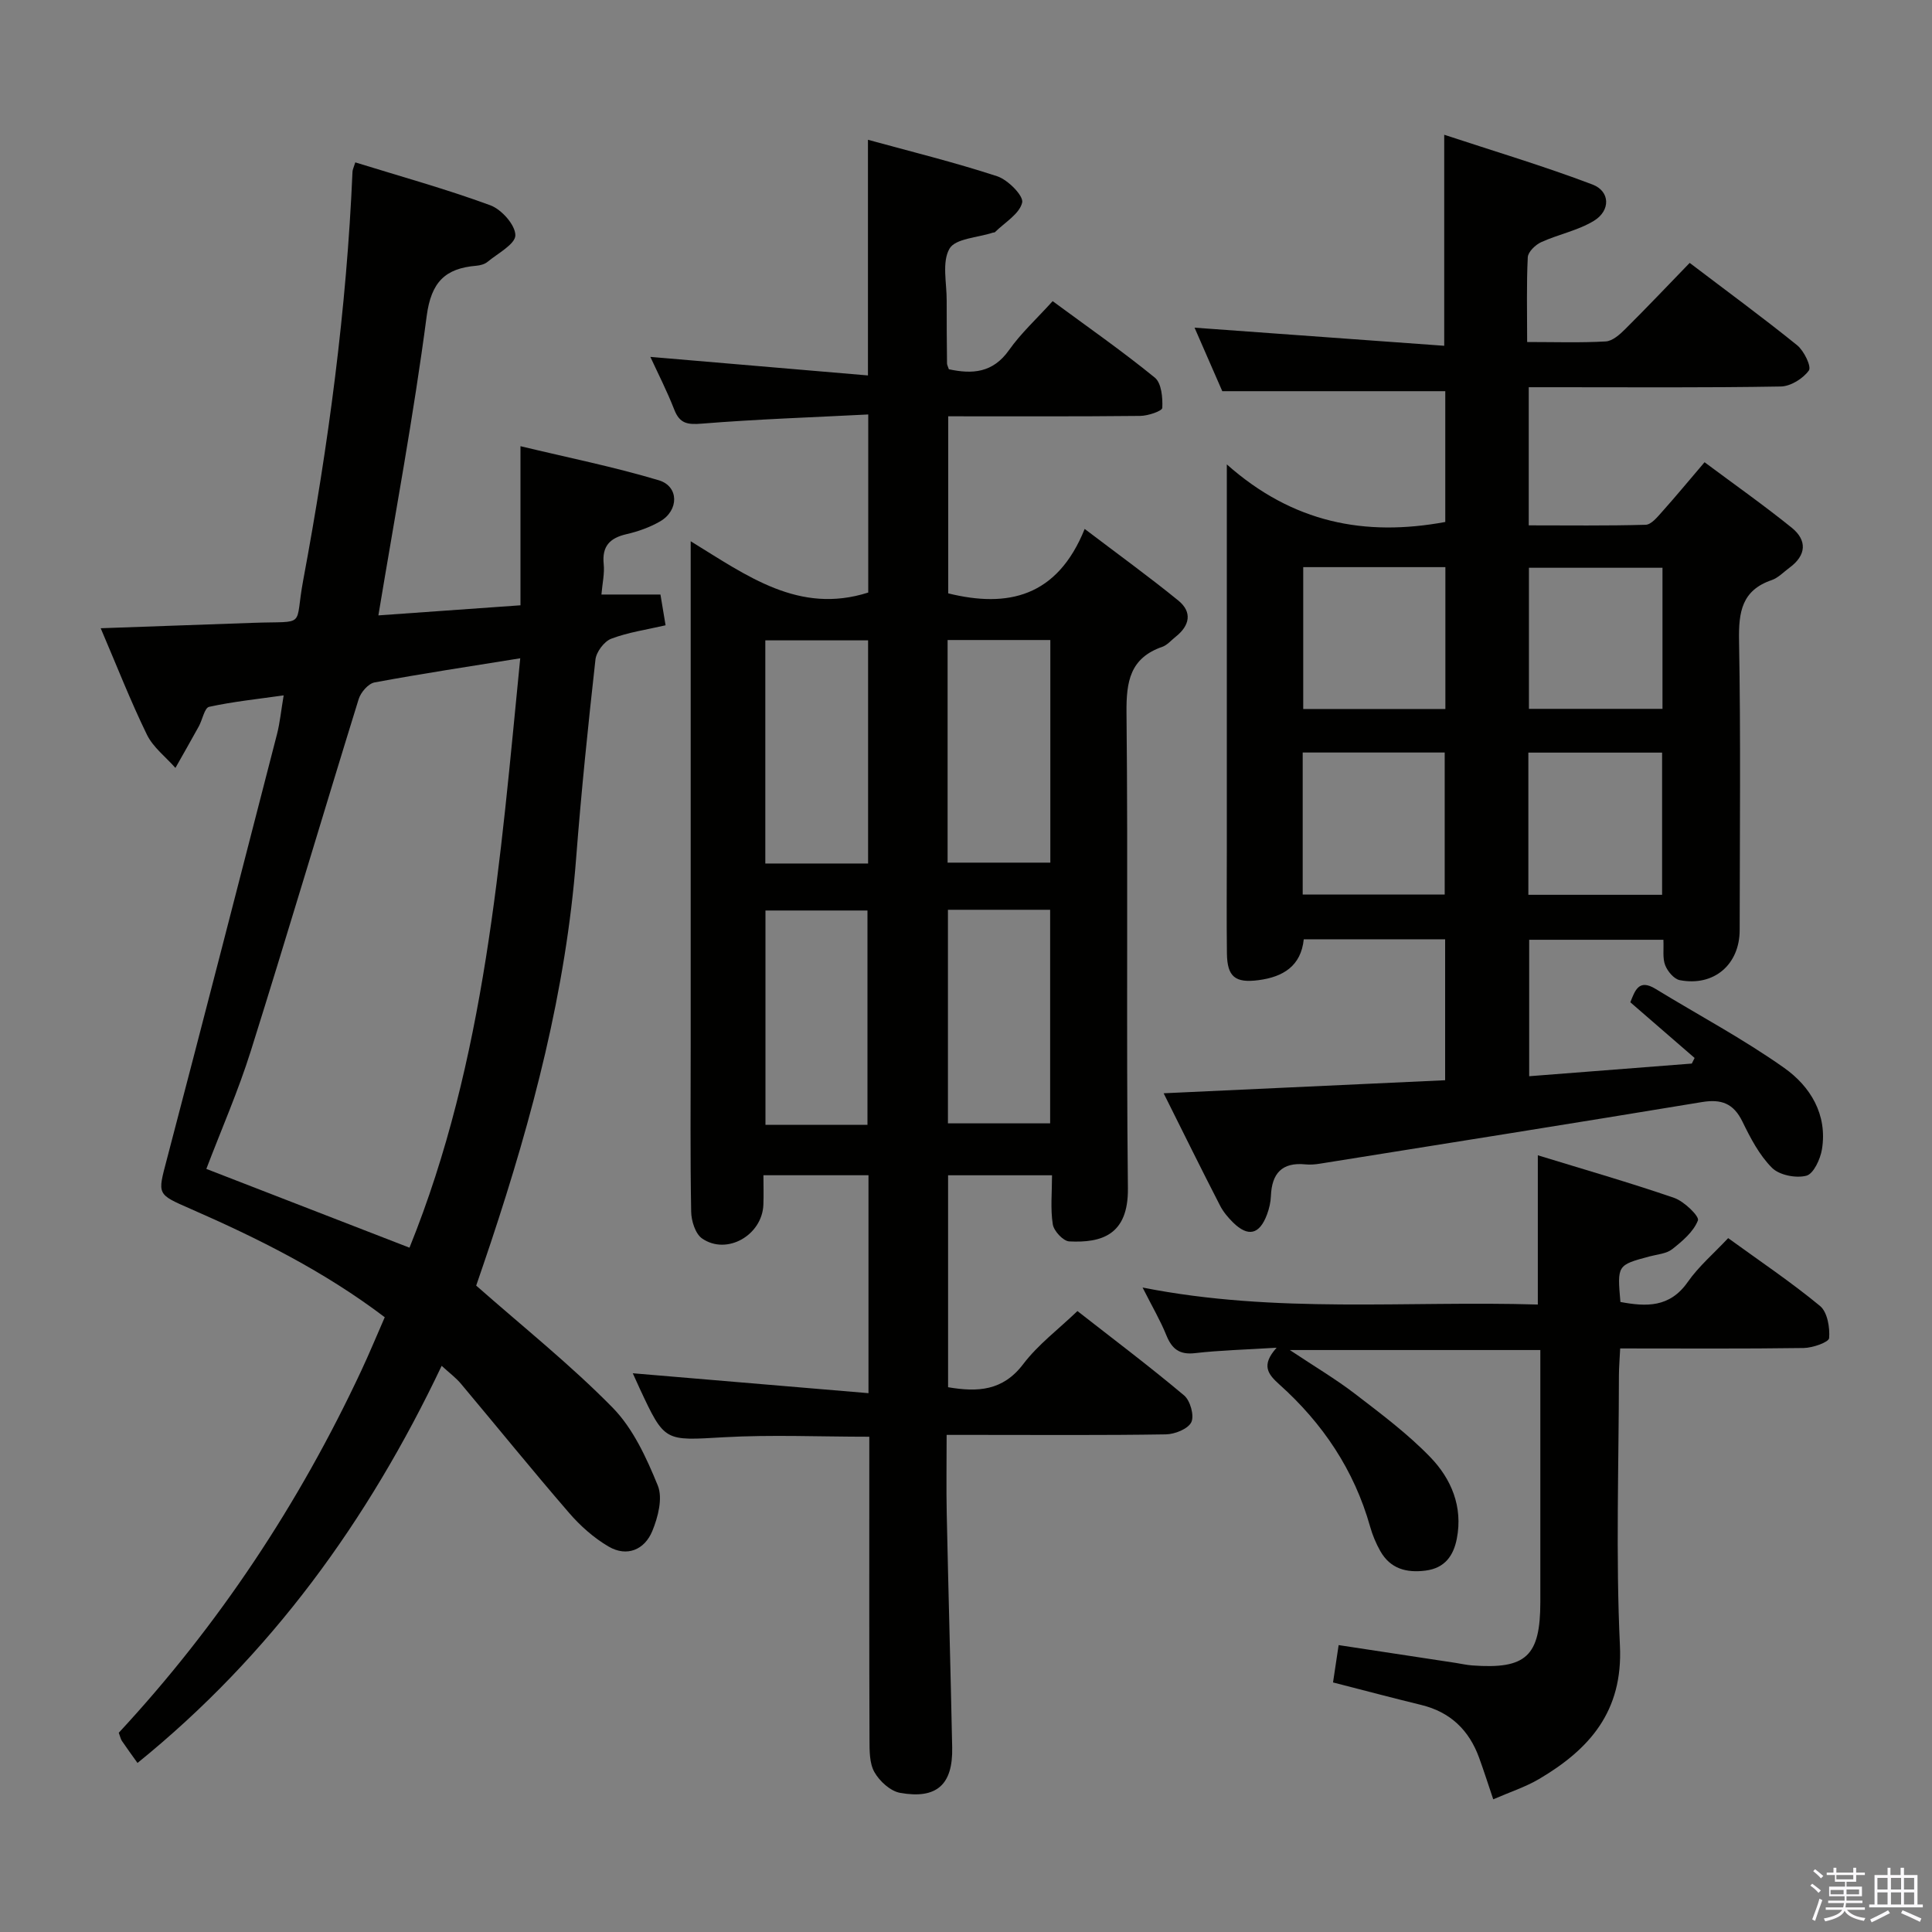 <svg enable-background="new 0 0 400 400" viewBox="0 0 400 400" xmlns="http://www.w3.org/2000/svg"><rect x="0" y="0" width="400" height="400" fill="#808080" stroke="none"/><path d="m374.8 390.4.4-.4c.7.5 1.3 1 1.8 1.4l-.5.5c-.5-.6-1.1-1.1-1.7-1.5zm1 7.3-.6-.3c.5-1.4 1.1-2.8 1.5-4.3.2.1.4.2.6.3-.5 1.3-1 2.8-1.5 4.3zm-.4-10.3.4-.4c.4.3 1 .8 1.7 1.4l-.5.5c-.4-.5-1-1-1.6-1.5zm2.5.3h1.7v-1h.6v1h3.5v-1h.6v1h1.8v.5h-1.8v1.4h-2v1h3.2v2h-3.2v.9h3.3v.5h-3.4c0 .3-.1.6-.1.9h4v.5h-3.7c.7.9 1.9 1.5 3.8 1.7-.1.2-.2.4-.3.6-2.1-.4-3.5-1.1-4-2.1-.4 1-1.8 1.7-4 2.2-.1-.2-.2-.4-.3-.6 2.1-.4 3.4-1 3.8-1.8h-3.4v-.5h3.6c.1-.3.1-.6.2-.9h-3.3v-.5h3.4c0-.3 0-.6 0-.9h-3.2v-2h3.3v-1h-2.1v-1.4h-1.7v-.5zm1.1 3.5v1h2.7c0-.3 0-.4 0-.4 0-.2 0-.2 0-.2 0-.1 0-.2 0-.3h-2.7zm1.2-3v.9h3.5v-.9zm4.7 3h-2.6v.6.4h2.6z" fill="#fbfafc"/><path d="m393.6 386.7h.6v1.5h2.8v6.1h1.1v.6h-11.1v-.6h1.1v-6.1h2.7v-1.5h.6v1.5h2.1v-1.5zm-2.7 8.8.4.6c-1.2.6-2.5 1.3-3.8 1.9-.1-.2-.2-.4-.3-.6 1.2-.6 2.5-1.2 3.7-1.9zm-2.2-6.7v2.4h2.1v-2.4zm0 3v2.5h2.1v-2.5zm2.8-3v2.4h2.1v-2.4zm0 3v2.5h2.1v-2.5zm6 6.1c-1.4-.7-2.7-1.3-3.9-1.8l.3-.6c1.5.6 2.7 1.2 3.9 1.7zm-1.2-9.1h-2.1v2.4h2.1zm-2.1 3v2.5h2.1v-2.5z" fill="#fbfafc"/><g fill="#010100"><path d="m131.01 284.32c16.32 1.38 32.41 2.73 48.8 4.12 0-15.92 0-30.37 0-45.12-7.07 0-14 0-21.75 0 0 1.96.07 4.04-.01 6.11-.25 6.31-7.56 10.51-12.68 6.99-1.4-.96-2.24-3.64-2.27-5.55-.21-11.33-.1-22.66-.1-33.99 0-32.83 0-65.65 0-98.48 0-1.77 0-3.55 0-6.34 11.71 7.18 22.43 15.19 36.76 10.62 0-11.73 0-23.81 0-36.87-11.66.6-23.08.98-34.45 1.9-2.98.24-4.58 0-5.71-2.9-1.5-3.84-3.38-7.52-4.95-10.92 14.91 1.27 29.7 2.53 45.05 3.84 0-16.89 0-32.55 0-48.79 8.69 2.39 17.83 4.63 26.75 7.55 2.23.73 5.51 4.06 5.18 5.45-.56 2.36-3.61 4.12-5.63 6.12-.1.1-.32.06-.48.12-3.11 1.03-7.73 1.19-8.94 3.31-1.6 2.78-.56 7.1-.58 10.76-.02 4.33.03 8.66.07 12.99 0 .31.19.62.38 1.21 4.84 1.04 9.1.79 12.46-3.97 2.47-3.5 5.71-6.46 9.03-10.13 7.16 5.28 14.36 10.3 21.15 15.83 1.39 1.13 1.65 4.16 1.55 6.27-.03.65-2.96 1.65-4.58 1.66-13.13.14-26.27.08-39.74.08v36.66c12.35 3.05 22.57.74 28.25-13.34 7.13 5.41 13.38 9.94 19.37 14.81 2.96 2.4 2.39 5.2-.53 7.51-.91.72-1.74 1.73-2.78 2.09-6.68 2.33-7.46 7.19-7.4 13.63.34 32.82-.07 65.65.29 98.48.11 9.69-5.48 11.32-12.14 10.99-1.25-.06-3.19-2.15-3.41-3.53-.51-3.22-.16-6.57-.16-10.16-7.38 0-14.29 0-21.52 0v43.88c6.1 1.03 11.32.8 15.56-4.79 3.06-4.04 7.28-7.19 11.22-10.98 7.26 5.68 14.84 11.38 22.09 17.47 1.27 1.07 2.14 4.19 1.49 5.54-.68 1.4-3.41 2.49-5.27 2.52-12.99.21-25.99.11-38.99.11-1.96 0-3.91 0-6.4 0 0 5.74-.09 11.03.02 16.31.34 16.14.8 32.28 1.13 48.42.16 7.66-3.18 10.74-10.79 9.38-2.01-.36-4.25-2.41-5.31-4.29-1.06-1.87-1.01-4.5-1.02-6.8-.07-19-.04-37.99-.04-56.99 0-1.8 0-3.6 0-5.65-10.31 0-20.27-.45-30.17.11-12.19.69-12.17 1.06-17.35-10.06-.53-1.19-1.08-2.38-1.45-3.19zm48.72-105.54c0-15.64 0-30.86 0-46.2-7.31 0-14.34 0-21.28 0v46.2zm16.46-.18h21.27c0-15.56 0-30.78 0-46.09-7.28 0-14.18 0-21.27 0zm-16.59 54.29c0-15.12 0-29.77 0-44.38-7.3 0-14.2 0-21.12 0v44.38zm16.66-44.53v44.22h21.16c0-14.96 0-29.5 0-44.22-7.16 0-13.93 0-21.16 0z"/><path d="m240.92 226.35c19.77-.91 38.84-1.8 58.28-2.7 0-9.75 0-19.31 0-29.18-9.79 0-19.37 0-29.27 0-.57 5.53-4.26 7.79-9.36 8.46-4.82.63-6.49-.67-6.55-5.54-.09-7.16-.02-14.33-.02-21.5 0-24.16 0-48.33 0-72.49 0-1.79 0-3.58 0-7.25 13.66 12.12 28.61 14.99 45.23 11.92 0-8.93 0-18.16 0-27.08-15.36 0-30.42 0-46.17 0-1.75-4.02-3.86-8.84-5.74-13.15 17.15 1.24 34.29 2.49 51.69 3.75 0-14.91 0-28.63 0-43.69 10.21 3.37 20.59 6.47 30.69 10.3 3.67 1.39 3.78 5.38.33 7.5-3.31 2.03-7.36 2.8-10.95 4.44-1.19.54-2.71 2.01-2.77 3.12-.28 5.62-.13 11.25-.13 17.55 5.74 0 11.02.18 16.27-.12 1.4-.08 2.91-1.43 4.02-2.54 4.47-4.44 8.81-9.02 13.36-13.72 7.8 5.93 15.16 11.32 22.25 17.05 1.42 1.15 3 4.42 2.43 5.22-1.2 1.68-3.77 3.28-5.81 3.32-15.49.27-30.99.15-46.49.15-1.79 0-3.58 0-5.7 0v28.6c8.04 0 16.12.11 24.2-.12 1.16-.03 2.41-1.58 3.37-2.65 2.87-3.21 5.62-6.54 8.83-10.3 6.16 4.59 12.25 8.88 18.04 13.55 3.25 2.63 3.04 5.72-.46 8.29-1.21.89-2.32 2.09-3.67 2.56-6.2 2.11-6.87 6.6-6.77 12.48.36 19.99.15 39.99.13 59.99-.01 7.14-5.34 11.72-12.4 10.36-1.2-.23-2.53-1.83-3.02-3.09-.57-1.45-.27-3.24-.37-5.27-9.27 0-18.33 0-27.79 0v28.25c11.32-.88 22.5-1.75 33.67-2.62.19-.39.39-.77.58-1.16-4.42-3.83-8.83-7.65-13.31-11.53.98-2.43 1.74-4.9 5.21-2.78 8.91 5.45 18.18 10.37 26.68 16.39 5.36 3.8 8.95 9.61 7.79 16.81-.33 2.04-1.74 5.1-3.23 5.49-2.15.56-5.6-.11-7.12-1.64-2.62-2.62-4.46-6.16-6.12-9.57-1.84-3.77-4.36-4.7-8.37-4.04-26.36 4.36-52.75 8.54-79.13 12.76-.98.16-2.01.24-2.99.14-4.86-.48-6.95 1.9-7.13 6.54-.05 1.3-.36 2.64-.82 3.86-1.55 4.14-3.9 4.69-7.01 1.64-1.05-1.03-2.05-2.23-2.72-3.54-3.87-7.52-7.61-15.11-11.66-23.22zm28.79-41.15h29.4c0-10.1 0-19.79 0-29.4-10.07 0-19.65 0-29.4 0zm29.54-38.41c0-9.98 0-19.55 0-29.37-9.92 0-19.51 0-29.43 0v29.37zm44.87 38.47c0-10.19 0-19.87 0-29.44-9.53 0-18.58 0-27.69 0v29.44zm.08-38.5c0-10.09 0-19.66 0-29.21-9.46 0-18.53 0-27.65 0v29.21z"/><path d="m78.34 127.41c10.03-.71 19.59-1.39 29.42-2.09 0-10.97 0-21.4 0-32.94 9.91 2.38 19.41 4.29 28.65 7.06 4.19 1.26 4.17 6.24.27 8.5-2.13 1.23-4.56 2.1-6.96 2.65-3.47.8-5.11 2.49-4.73 6.21.2 1.93-.27 3.93-.47 6.29h12.22c.34 2.07.68 4.09 1.06 6.37-3.93.91-7.75 1.45-11.25 2.78-1.47.56-3.1 2.74-3.27 4.33-1.53 13.7-2.94 27.41-4 41.15-2.1 27.34-9.04 53.57-17.63 79.44-1.09 3.28-2.22 6.55-3.06 9.01 9.76 8.6 19.54 16.4 28.24 25.26 4.24 4.32 7.02 10.4 9.36 16.14 1.06 2.6.05 6.54-1.14 9.42-1.59 3.86-5.24 5.44-9.06 3.2-3.05-1.79-5.86-4.28-8.18-6.98-7.61-8.8-14.93-17.85-22.41-26.76-1.04-1.23-2.37-2.21-3.96-3.67-15.28 32.16-35.44 59.93-62.97 82.22-1.14-1.59-2.21-3.06-3.23-4.56-.26-.39-.35-.9-.65-1.69 20.67-22.28 37.32-47.4 50.22-74.99 1.68-3.59 3.19-7.25 4.85-11.04-12.57-9.53-26.22-16.32-40.23-22.45-7-3.06-6.81-2.92-4.91-10.15 7.7-29.35 15.26-58.74 22.83-88.12.61-2.38.84-4.85 1.38-8.03-5.43.77-10.49 1.29-15.43 2.37-.96.21-1.38 2.66-2.13 4.03-1.59 2.89-3.23 5.75-4.85 8.62-2.01-2.28-4.62-4.26-5.9-6.88-3.41-6.99-6.24-14.26-9.57-22.04 10.89-.39 21.24-.76 31.59-1.12 11.27-.4 8.46 1.18 10.34-8.85 5.22-27.96 8.98-56.1 10.2-84.54.02-.46.26-.91.58-1.94 9.39 2.91 18.81 5.52 27.95 8.88 2.32.85 5.18 4.06 5.19 6.2.01 1.84-3.64 3.76-5.77 5.52-.59.49-1.52.73-2.32.8-6.43.54-9.34 3.36-10.27 10.42-2.69 20.53-6.51 40.91-10 61.97zm29.37 8.88c-10.55 1.7-20.38 3.18-30.16 5-1.3.24-2.86 2.05-3.29 3.45-7.51 24.25-14.71 48.59-22.32 72.81-2.62 8.35-6.16 16.41-9.22 24.46 14.25 5.53 28.11 10.9 42.06 16.31 15.74-38.91 18.8-80.31 22.93-122.03z"/><path d="m264.31 279.03c-6.6.41-11.76.53-16.86 1.12-3.24.38-4.81-.84-5.97-3.7-1.23-3.05-2.92-5.91-4.92-9.88 27.61 5.47 54.65 2.7 81.83 3.52 0-10.33 0-20.19 0-30.9 9.64 2.96 19.02 5.65 28.23 8.82 2.06.71 5.25 3.82 4.92 4.66-.91 2.34-3.22 4.3-5.33 5.96-1.21.95-3.1 1.07-4.7 1.5-6.69 1.8-6.69 1.79-6.02 9.43 5.33.99 10.21 1.21 13.95-4.15 2.25-3.22 5.35-5.86 8.36-9.07 6.53 4.74 13.01 9.09 19.01 14.04 1.53 1.26 2.07 4.45 1.89 6.66-.07.85-3.39 2.02-5.25 2.05-12.48.18-24.96.09-38.01.09-.1 2.06-.25 3.82-.26 5.58-.02 18.66-.67 37.36.21 55.98.64 13.59-6.29 21.42-16.75 27.59-2.82 1.66-6.02 2.69-9.48 4.2-1.06-3.14-1.94-5.9-2.93-8.62-2.08-5.72-5.97-9.46-11.98-10.92-5.95-1.45-11.86-3.02-18.26-4.66.36-2.42.72-4.78 1.16-7.73 8.24 1.25 16.22 2.47 24.2 3.68 1.15.18 2.3.44 3.45.53 11.17.82 14.1-1.91 14.11-13.11.01-15.5 0-30.99 0-46.49 0-1.79 0-3.59 0-5.7-17.17 0-33.87 0-51.87 0 5.15 3.43 9.5 6 13.49 9.06 5.39 4.14 10.9 8.26 15.6 13.12 4.34 4.49 6.78 10.26 5.49 16.87-.69 3.55-2.5 6.1-6.44 6.61-3.98.52-7.34-.37-9.41-4.05-.89-1.58-1.61-3.29-2.1-5.04-3.3-11.72-9.82-21.41-18.8-29.45-2.35-2.12-3.84-3.95-.56-7.6z"/></g></svg>